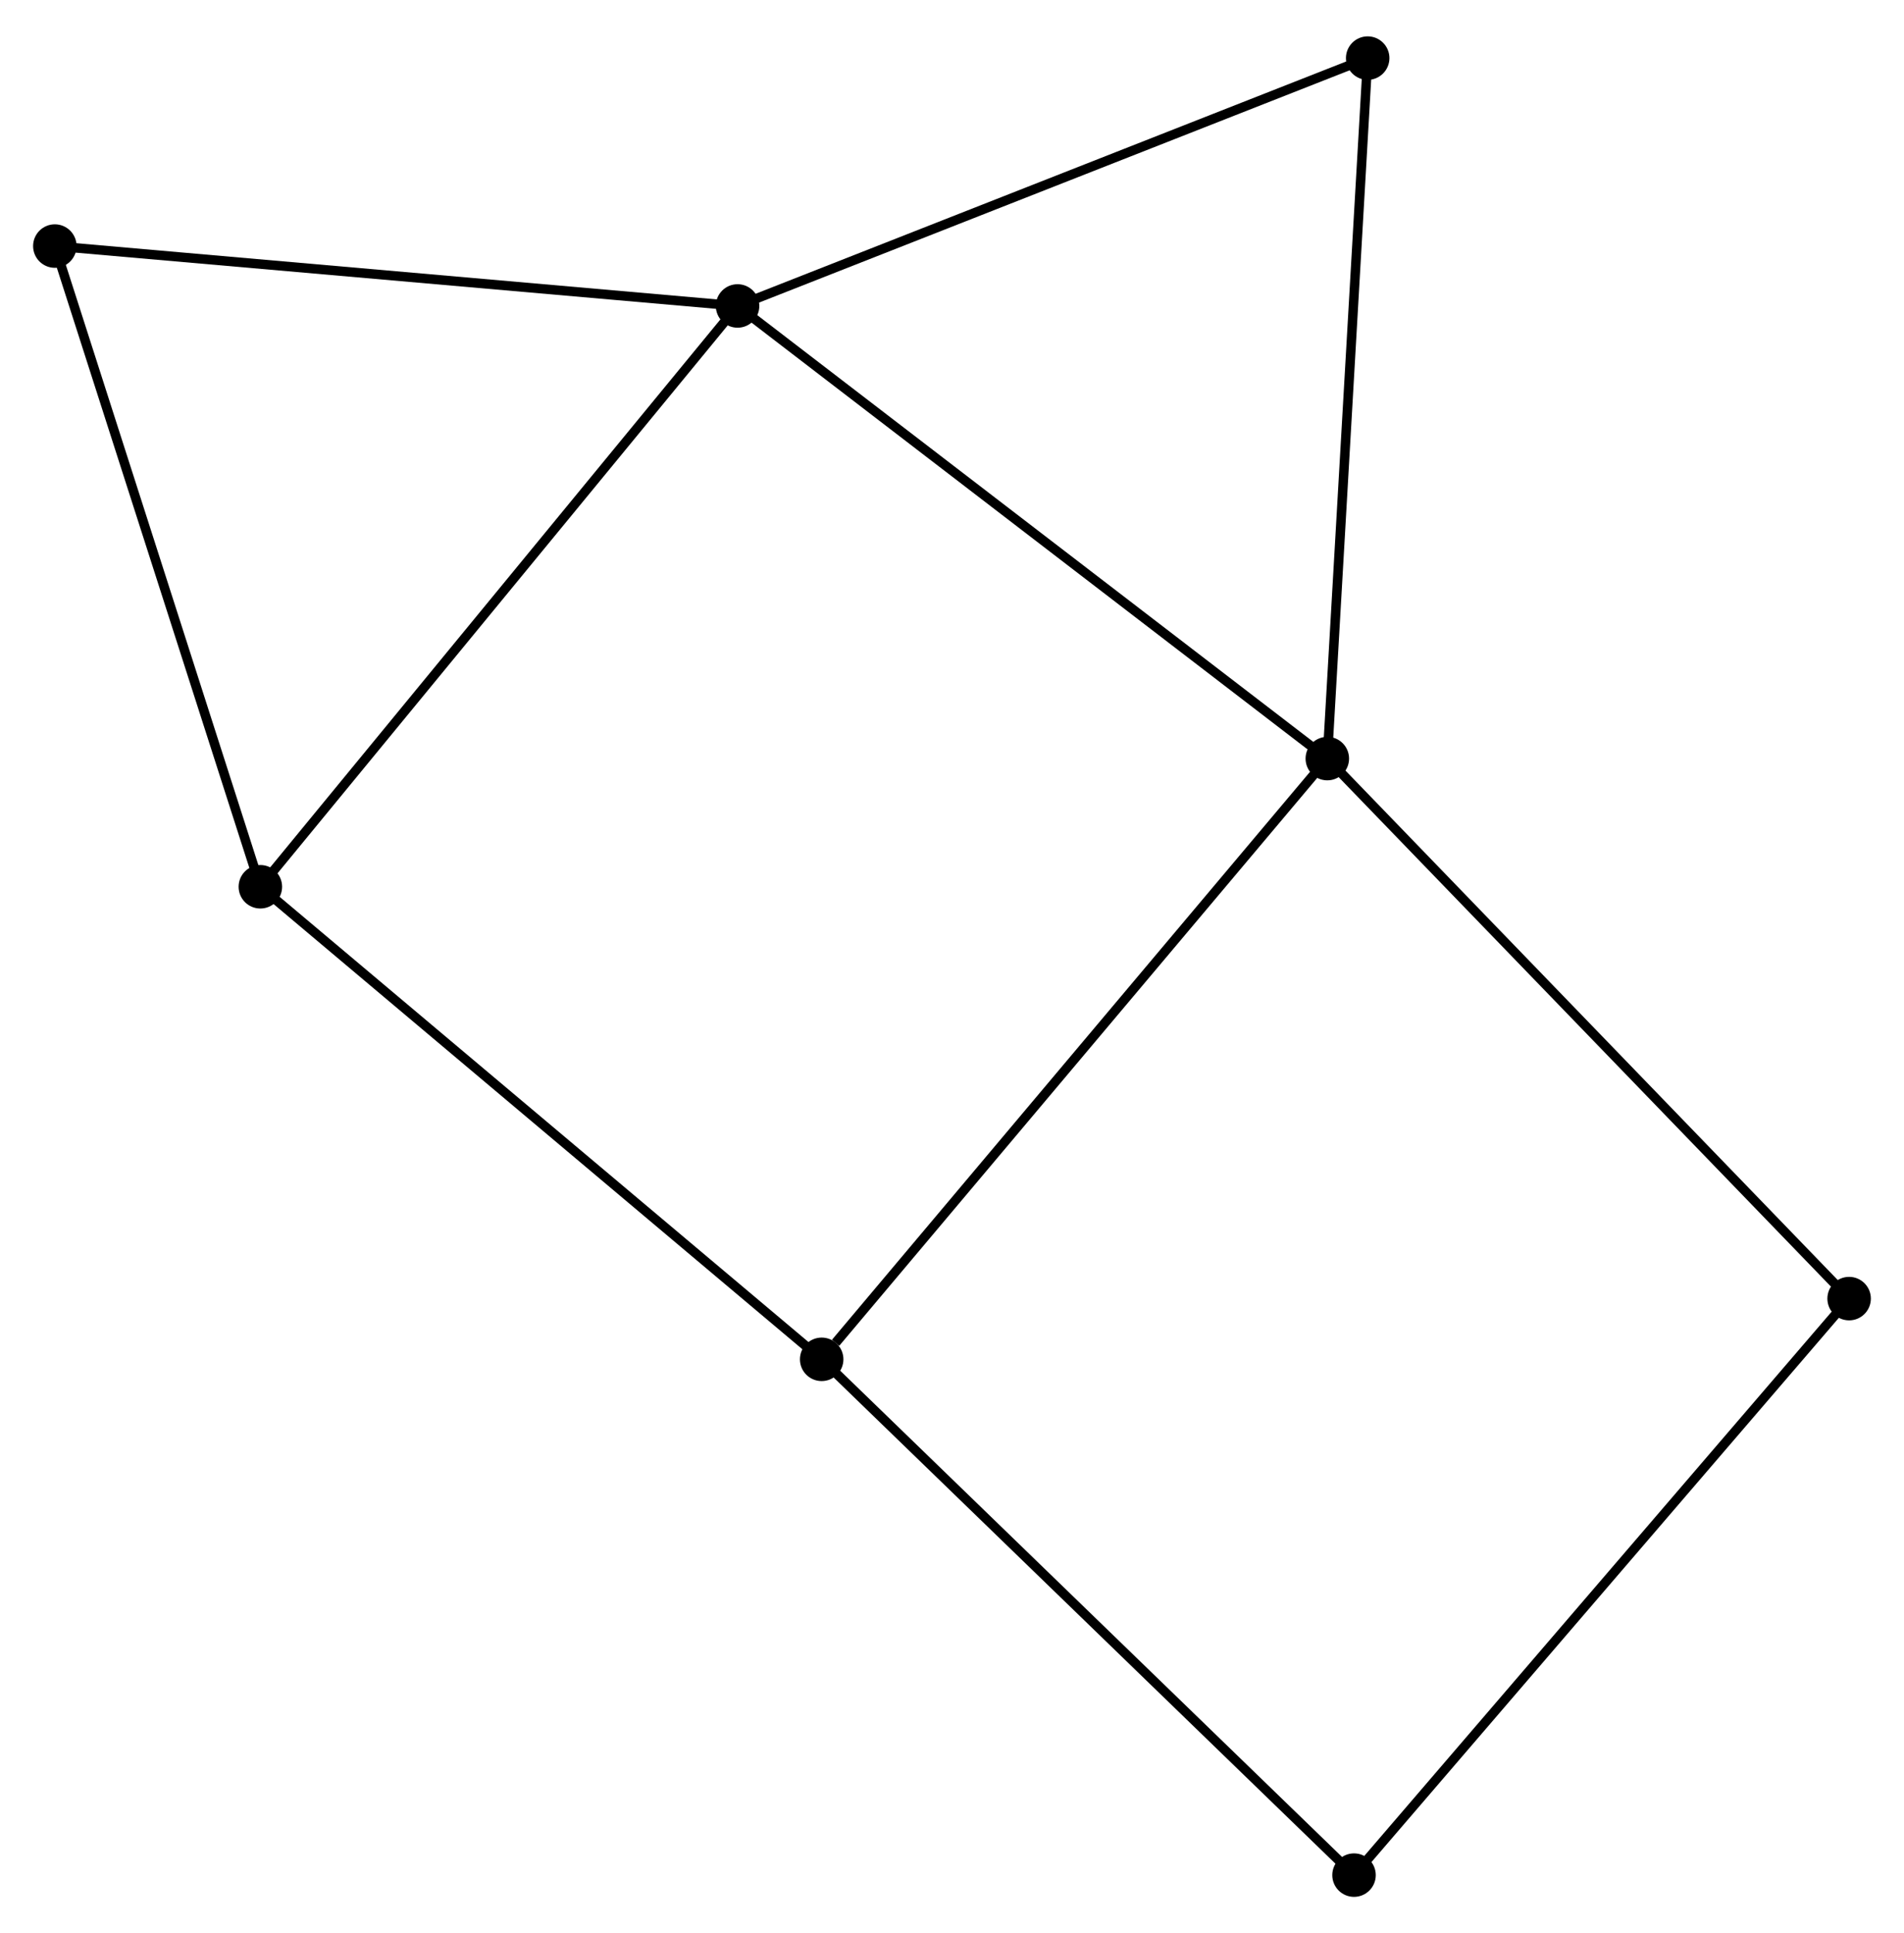 <?xml version="1.0" encoding="UTF-8" standalone="no"?>
<!DOCTYPE svg PUBLIC "-//W3C//DTD SVG 1.1//EN"
 "http://www.w3.org/Graphics/SVG/1.1/DTD/svg11.dtd">
<!-- Generated by graphviz version 2.36.0 (20140111.2315)
 -->
<!-- Title: %3 Pages: 1 -->
<svg width="201pt" height="204pt"
 viewBox="0.00 0.00 201.38 203.70" xmlns="http://www.w3.org/2000/svg" xmlns:xlink="http://www.w3.org/1999/xlink">
<g id="graph0" class="graph" transform="scale(1 1) rotate(0) translate(4 199.699)">
<title>%3</title>
<!-- 0 -->
<g id="node1" class="node"><title>0</title>
<ellipse fill="black" stroke="black" cx="74.01" cy="-167.695" rx="1.8" ry="1.8"/>
</g>
<!-- 1 -->
<g id="node2" class="node"><title>1</title>
<ellipse fill="black" stroke="black" cx="136.386" cy="-119.842" rx="1.8" ry="1.8"/>
</g>
<!-- 0&#45;&#45;1 -->
<g id="edge1" class="edge"><title>0&#45;&#45;1</title>
<path fill="none" stroke="black" d="M75.552,-166.512C84.106,-159.949 125.677,-128.057 134.669,-121.159"/>
</g>
<!-- 3 -->
<g id="node3" class="node"><title>3</title>
<ellipse fill="black" stroke="black" cx="23.537" cy="-106.291" rx="1.8" ry="1.8"/>
</g>
<!-- 0&#45;&#45;3 -->
<g id="edge2" class="edge"><title>0&#45;&#45;3</title>
<path fill="none" stroke="black" d="M72.762,-166.177C65.84,-157.755 32.202,-116.833 24.926,-107.982"/>
</g>
<!-- 5 -->
<g id="node4" class="node"><title>5</title>
<ellipse fill="black" stroke="black" cx="1.8" cy="-174.027" rx="1.8" ry="1.8"/>
</g>
<!-- 0&#45;&#45;5 -->
<g id="edge3" class="edge"><title>0&#45;&#45;5</title>
<path fill="none" stroke="black" d="M71.927,-167.877C61.382,-168.802 13.995,-172.958 3.755,-173.856"/>
</g>
<!-- 6 -->
<g id="node5" class="node"><title>6</title>
<ellipse fill="black" stroke="black" cx="140.656" cy="-193.899" rx="1.8" ry="1.8"/>
</g>
<!-- 0&#45;&#45;6 -->
<g id="edge4" class="edge"><title>0&#45;&#45;6</title>
<path fill="none" stroke="black" d="M75.933,-168.451C85.665,-172.277 129.401,-189.474 138.852,-193.19"/>
</g>
<!-- 1&#45;&#45;6 -->
<g id="edge7" class="edge"><title>1&#45;&#45;6</title>
<path fill="none" stroke="black" d="M136.491,-121.672C137.077,-131.829 139.923,-181.185 140.539,-191.86"/>
</g>
<!-- 2 -->
<g id="node6" class="node"><title>2</title>
<ellipse fill="black" stroke="black" cx="82.906" cy="-56.331" rx="1.8" ry="1.8"/>
</g>
<!-- 1&#45;&#45;2 -->
<g id="edge5" class="edge"><title>1&#45;&#45;2</title>
<path fill="none" stroke="black" d="M135.064,-118.272C127.729,-109.561 92.088,-67.234 84.379,-58.08"/>
</g>
<!-- 4 -->
<g id="node7" class="node"><title>4</title>
<ellipse fill="black" stroke="black" cx="191.575" cy="-62.75" rx="1.8" ry="1.8"/>
</g>
<!-- 1&#45;&#45;4 -->
<g id="edge6" class="edge"><title>1&#45;&#45;4</title>
<path fill="none" stroke="black" d="M137.75,-118.43C145.319,-110.6 182.101,-72.552 190.056,-64.322"/>
</g>
<!-- 3&#45;&#45;5 -->
<g id="edge10" class="edge"><title>3&#45;&#45;5</title>
<path fill="none" stroke="black" d="M22.91,-108.245C19.736,-118.137 5.471,-162.588 2.388,-172.194"/>
</g>
<!-- 2&#45;&#45;3 -->
<g id="edge8" class="edge"><title>2&#45;&#45;3</title>
<path fill="none" stroke="black" d="M81.439,-57.566C73.296,-64.418 33.729,-97.715 25.171,-104.916"/>
</g>
<!-- 7 -->
<g id="node8" class="node"><title>7</title>
<ellipse fill="black" stroke="black" cx="139.211" cy="-1.8" rx="1.8" ry="1.8"/>
</g>
<!-- 2&#45;&#45;7 -->
<g id="edge9" class="edge"><title>2&#45;&#45;7</title>
<path fill="none" stroke="black" d="M84.298,-54.983C92.02,-47.504 129.545,-11.162 137.661,-3.301"/>
</g>
<!-- 4&#45;&#45;7 -->
<g id="edge11" class="edge"><title>4&#45;&#45;7</title>
<path fill="none" stroke="black" d="M190.281,-61.244C183.099,-52.885 148.2,-12.264 140.652,-3.478"/>
</g>
</g>
</svg>
